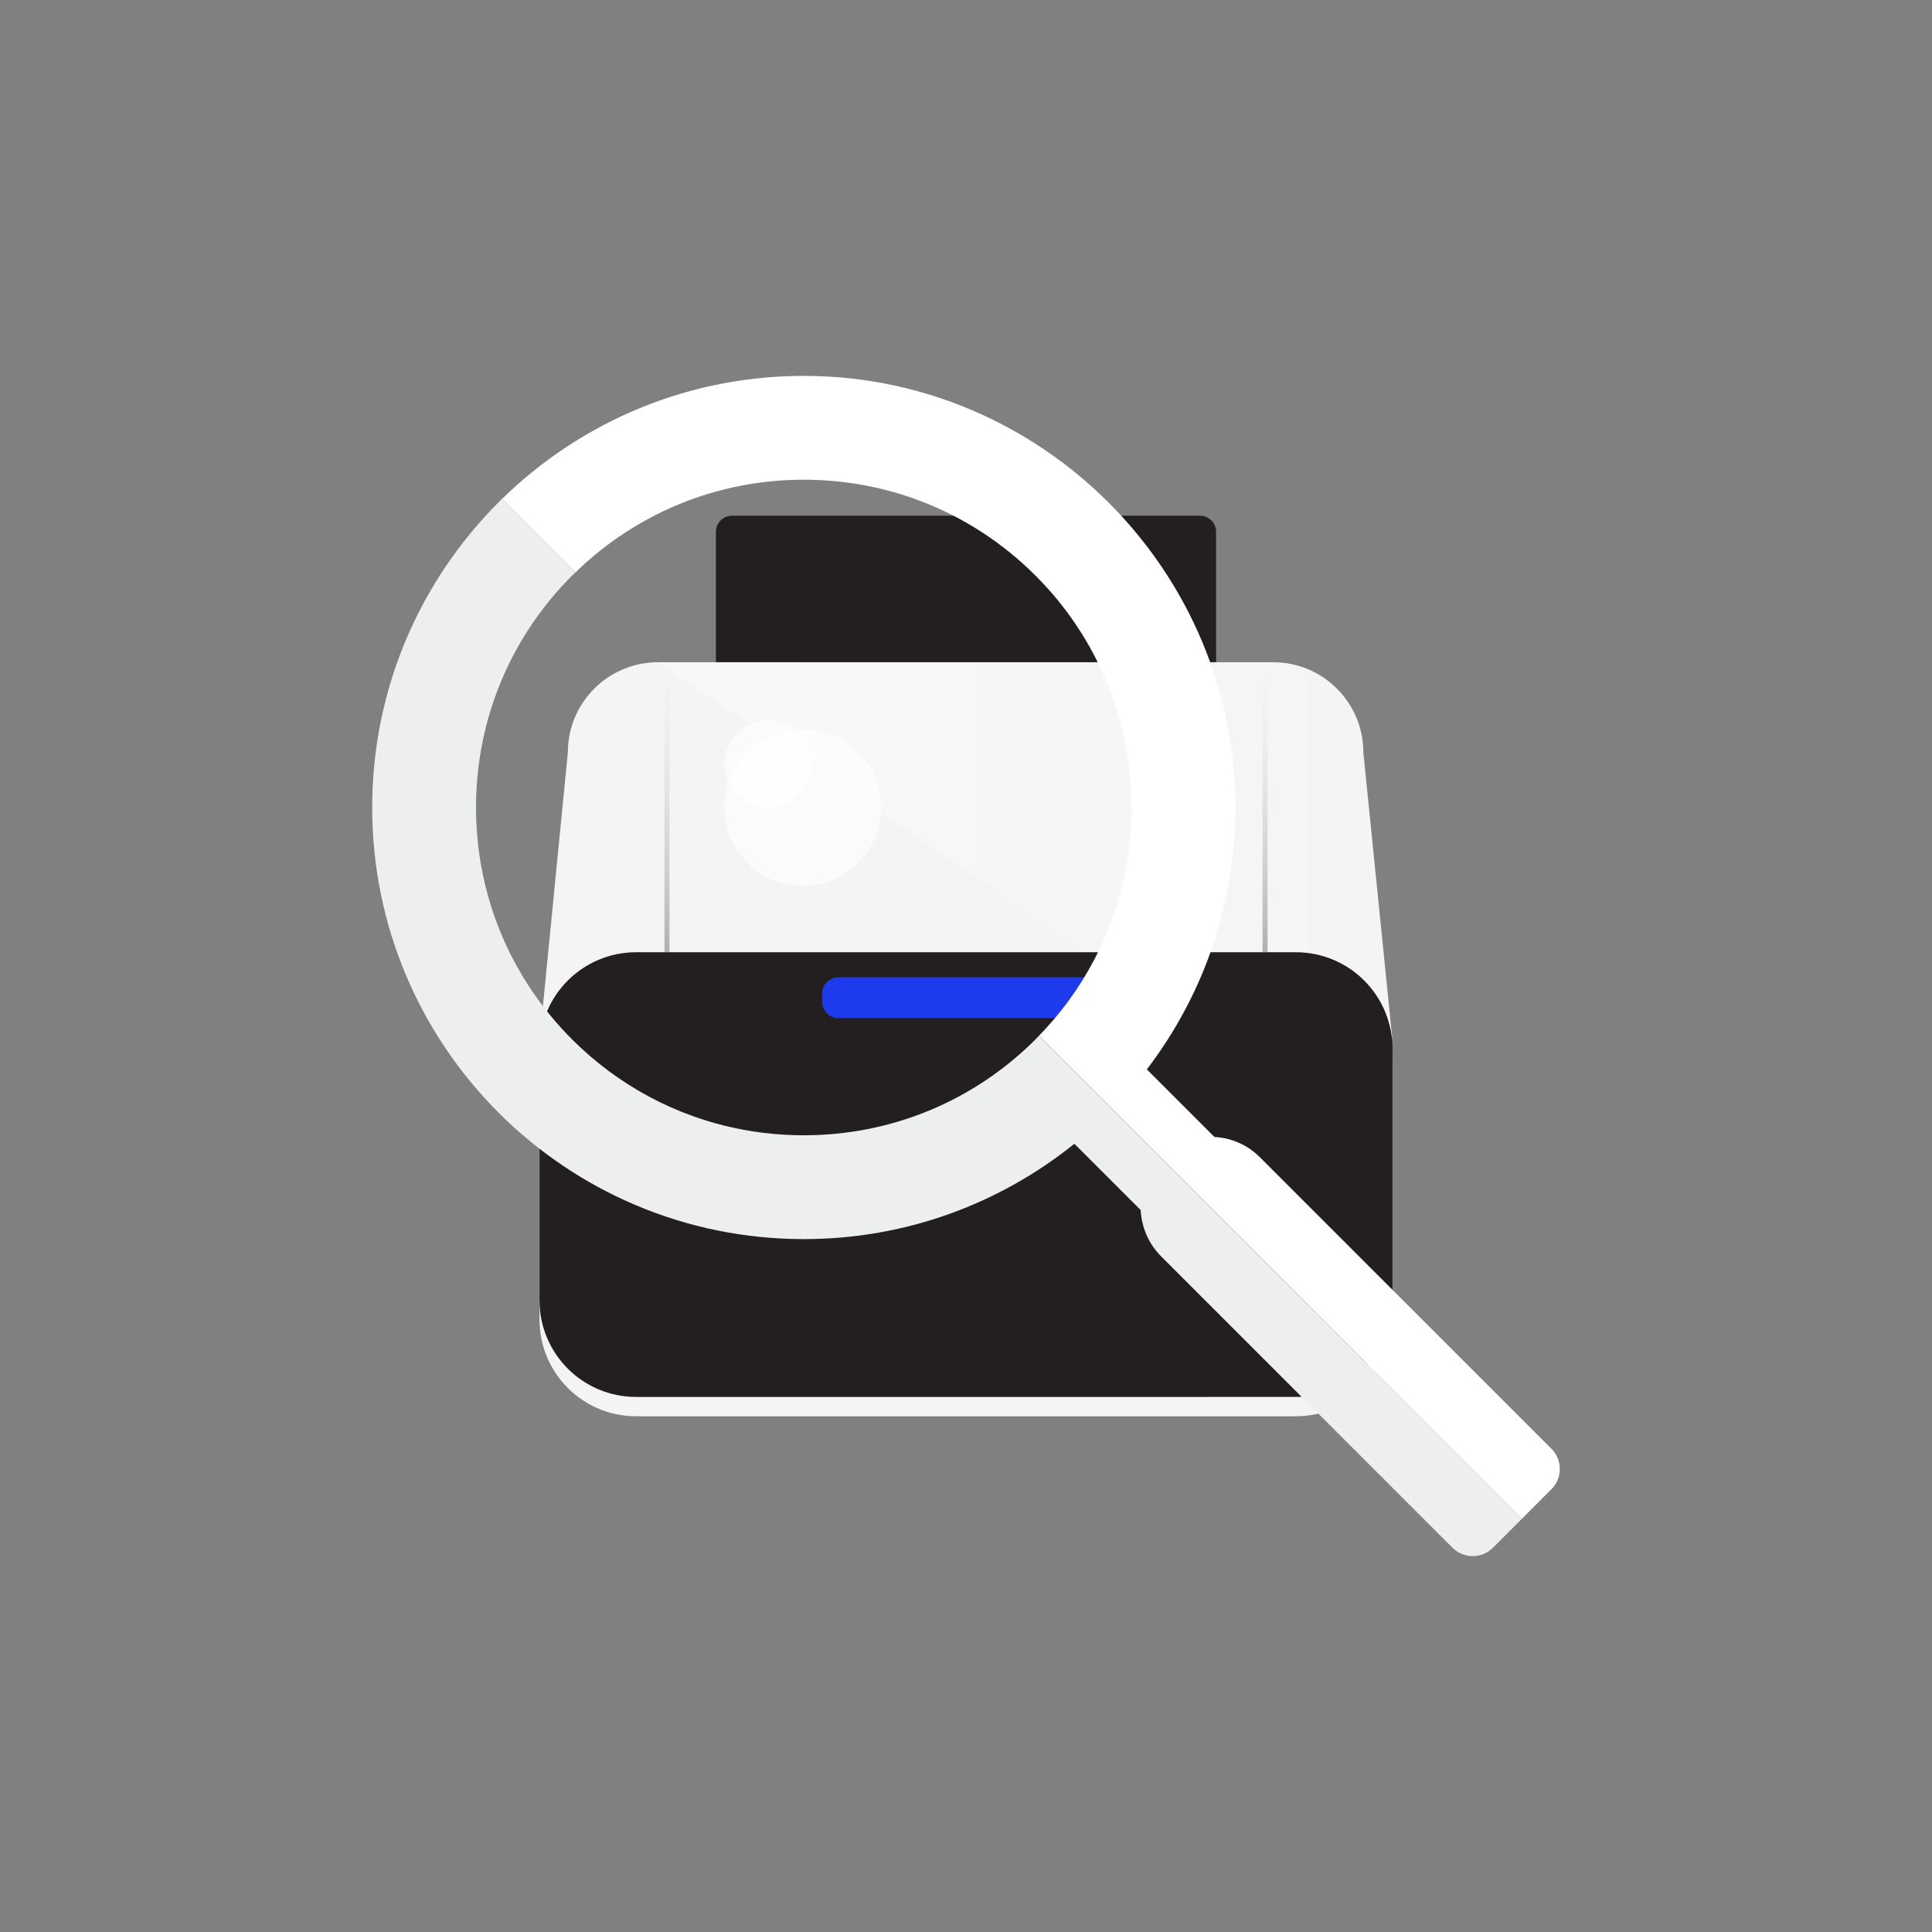 <?xml version="1.0" encoding="utf-8"?>
<!-- Generator: Adobe Illustrator 18.0.0, SVG Export Plug-In . SVG Version: 6.00 Build 0)  -->
<!DOCTYPE svg PUBLIC "-//W3C//DTD SVG 1.1//EN" "http://www.w3.org/Graphics/SVG/1.1/DTD/svg11.dtd">
<svg version="1.1" id="Layer_2" xmlns="http://www.w3.org/2000/svg" xmlns:xlink="http://www.w3.org/1999/xlink" x="0px" y="0px"
	 viewBox="0 0 512 512" style="enable-background:new 0 0 512 512;" xml:space="preserve">
<rect x="0" y="0" width="512" height="512" fill="#808080" stroke="none"/>
<g>
	<g>
		<path style="fill:#231F20;" d="M322.281,185.319c0,2.357-1.91,4.267-4.267,4.267H193.986c-2.357,0-4.267-1.91-4.267-4.267v-44.377
			c0-2.357,1.91-4.267,4.267-4.267h124.029c2.357,0,4.267,1.91,4.267,4.267V185.319z"/>
		<path style="fill:#F4F4F4;" d="M368.919,274.704c0,13.187-18.309,10.708-31.496,10.708H174.364
			c-13.187,0-31.283,2.478-31.283-10.708l7.407-75.323c0-13.187,10.69-23.876,23.876-23.876h163.059
			c13.187,0,23.876,10.69,23.876,23.876L368.919,274.704z"/>
		
			<linearGradient id="SVGID_1_" gradientUnits="userSpaceOnUse" x1="174.364" y1="282.449" x2="368.919" y2="282.449" gradientTransform="matrix(1 0 0 -1 0 513)">
			<stop  offset="0" style="stop-color:#FFFFFF"/>
			<stop  offset="1" style="stop-color:#FFFFFF;stop-opacity:0"/>
		</linearGradient>
		<path style="opacity:0.4;fill:url(#SVGID_1_);enable-background:new    ;" d="M368.919,274.704
			c0,13.187-18.309,10.708-31.496,10.708L174.364,175.505h163.059c13.187,0,23.876,10.69,23.876,23.876L368.919,274.704z"/>
		<g>
			
				<linearGradient id="SVGID_2_" gradientUnits="userSpaceOnUse" x1="226.75" y1="903.352" x2="226.75" y2="827.623" gradientTransform="matrix(1 0 0 1 -50 -651)">
				<stop  offset="0" style="stop-color:#B0B0B0"/>
				<stop  offset="1" style="stop-color:#E5E5E5;stop-opacity:0"/>
			</linearGradient>
			<rect x="176.083" y="176.623" style="fill:url(#SVGID_2_);" width="1.333" height="75.729"/>
			
				<linearGradient id="SVGID_3_" gradientUnits="userSpaceOnUse" x1="385.25" y1="903.352" x2="385.25" y2="827.623" gradientTransform="matrix(1 0 0 1 -50 -651)">
				<stop  offset="0" style="stop-color:#B0B0B0"/>
				<stop  offset="1" style="stop-color:#E5E5E5;stop-opacity:0"/>
			</linearGradient>
			<rect x="334.584" y="176.623" style="fill:url(#SVGID_3_);" width="1.333" height="75.729"/>
		</g>
		<path style="fill:#F4F4F4;" d="M369.026,349.723c0,14.14-11.462,25.602-25.602,25.602H168.576
			c-14.14,0-25.602-11.462-25.602-25.602v-66.647c0-14.14,11.462-25.602,25.602-25.602h174.848c14.14,0,25.602,11.462,25.602,25.602
			V349.723z"/>
		<path style="fill:#231F20;" d="M369.026,344.602c0,14.14-11.462,25.602-25.602,25.602H168.576
			c-14.14,0-25.602-11.462-25.602-25.602v-66.647c0-14.14,11.462-25.602,25.602-25.602h174.848c14.14,0,25.602,11.462,25.602,25.602
			V344.602z"/>
		<path style="fill:#1D3BED;" d="M294.119,265.539c0,2.357-1.91,4.267-4.267,4.267h-67.703c-2.357,0-4.267-1.91-4.267-4.267v-2.276
			c0-2.357,1.91-4.267,4.267-4.267h67.703c2.357,0,4.267,1.91,4.267,4.267V265.539z"/>
	</g>
</g>
<g>
	<path style="fill:none;" d="M274.443,152.565c-16.396-16.396-38.24-25.437-61.43-25.437c-22.752,0-44.194,8.72-60.481,24.533
		l0.005,0.005c-0.068,0.057-0.129,0.116-0.194,0.174c-0.25,0.245-0.511,0.475-0.759,0.723c-0.001,0.001-0.001,0.001-0.002,0.002
		c-7.173,7.173-12.939,15.389-17.155,24.305c-1.807,3.821-3.33,7.77-4.556,11.821c-0.818,2.7-1.505,5.446-2.056,8.229
		c-1.104,5.565-1.669,11.279-1.669,17.076c0,15.944,4.273,31.25,12.272,44.588c1.454,2.425,3.032,4.785,4.729,7.072
		c0.849,1.143,1.727,2.269,2.635,3.374c1.816,2.212,3.751,4.346,5.801,6.396c3.074,3.074,6.34,5.89,9.77,8.436
		c6.861,5.092,14.379,9.105,22.339,11.951c2.653,0.948,5.356,1.767,8.099,2.453c6.859,1.714,13.974,2.597,21.221,2.597
		c23.191,0,45.034-9.04,61.43-25.437c0.281-0.337,0.618-0.618,0.898-0.955l0.005,0.005c15.813-16.287,24.533-37.729,24.533-60.481
		C299.88,190.804,290.839,168.961,274.443,152.565z M212.732,234.771c-11.474,0-20.776-9.302-20.776-20.776
		c0-2.32,0.397-4.544,1.099-6.628c-0.697-1.484-1.099-3.135-1.099-4.883c0-6.357,5.154-11.511,11.511-11.511
		c2.631,0,5.047,0.892,6.986,2.377c0.749-0.082,1.508-0.131,2.279-0.131c11.474,0,20.776,9.302,20.776,20.776
		C233.508,225.469,224.206,234.771,212.732,234.771z"/>
	<path style="fill:#FFFFFF;" d="M108.35,167.801c0.171-0.387,0.34-0.774,0.515-1.158C108.69,167.027,108.521,167.415,108.35,167.801
		z"/>
	<path style="fill:#FFFFFF;" d="M104.264,178.468c0.155-0.475,0.308-0.95,0.469-1.422
		C104.572,177.518,104.419,177.994,104.264,178.468z"/>
	<path style="fill:#FFFFFF;" d="M105.186,175.761c0.162-0.456,0.322-0.914,0.489-1.368
		C105.508,174.847,105.348,175.305,105.186,175.761z"/>
	<path style="fill:#FFFFFF;" d="M109.537,165.205c0.169-0.358,0.336-0.717,0.509-1.072
		C109.873,164.488,109.706,164.847,109.537,165.205z"/>
	<path style="fill:#FFFFFF;" d="M106.176,173.076c0.166-0.433,0.33-0.867,0.501-1.298
		C106.506,172.209,106.342,172.643,106.176,173.076z"/>
	<path style="fill:#FFFFFF;" d="M107.232,170.421c0.169-0.41,0.336-0.821,0.51-1.229C107.568,169.6,107.401,170.011,107.232,170.421
		z"/>
	<path style="fill:#FFFFFF;" d="M110.791,162.634c0.163-0.324,0.325-0.649,0.491-0.972
		C111.115,161.984,110.954,162.309,110.791,162.634z"/>
	<path style="fill:#FFFFFF;" d="M116.435,152.69c0.108-0.17,0.215-0.34,0.324-0.51C116.649,152.35,116.543,152.52,116.435,152.69z"
		/>
	<path style="fill:#FFFFFF;" d="M114.929,155.126c0.128-0.213,0.255-0.427,0.385-0.639
		C115.184,154.699,115.057,154.913,114.929,155.126z"/>
	<path style="fill:#FFFFFF;" d="M112.105,160.1c0.156-0.291,0.31-0.583,0.468-0.873C112.416,159.517,112.261,159.809,112.105,160.1z
		"/>
	<path style="fill:#FFFFFF;" d="M113.485,157.598c0.144-0.254,0.287-0.509,0.433-0.762
		C113.772,157.089,113.629,157.344,113.485,157.598z"/>
	<path style="fill:#FFFFFF;" d="M98.704,210.097c0.023-0.679,0.044-1.359,0.078-2.035C98.748,208.738,98.727,209.418,98.704,210.097
		z"/>
	<path style="fill:#FFFFFF;" d="M99.737,198.088c0.077-0.551,0.15-1.102,0.234-1.65C99.887,196.986,99.813,197.538,99.737,198.088z"
		/>
	<path style="fill:#FFFFFF;" d="M99.075,203.94c0.05-0.578,0.097-1.157,0.156-1.733C99.173,202.782,99.126,203.362,99.075,203.94z"
		/>
	<path style="fill:#FFFFFF;" d="M98.853,206.948c0.037-0.608,0.071-1.216,0.117-1.822C98.924,205.731,98.89,206.34,98.853,206.948z"
		/>
	<path style="fill:#FFFFFF;" d="M98.631,213.995c0-0.995,0.013-1.987,0.038-2.976C98.644,212.008,98.631,213,98.631,213.995z"/>
	<path style="fill:#FFFFFF;" d="M118.003,150.29c0.083-0.123,0.165-0.247,0.248-0.37
		C118.168,150.042,118.086,150.166,118.003,150.29z"/>
	<path style="fill:#FFFFFF;" d="M102.625,183.957c0.137-0.505,0.272-1.01,0.416-1.513
		C102.896,182.947,102.762,183.452,102.625,183.957z"/>
	<path style="fill:#FFFFFF;" d="M101.907,186.739c0.126-0.517,0.251-1.035,0.384-1.55
		C102.158,185.703,102.034,186.222,101.907,186.739z"/>
	<path style="fill:#FFFFFF;" d="M103.41,181.201c0.147-0.491,0.292-0.984,0.445-1.472
		C103.702,180.218,103.557,180.71,103.41,181.201z"/>
	<path style="fill:#FFFFFF;" d="M100.682,192.367c0.103-0.536,0.202-1.072,0.312-1.605
		C100.884,191.294,100.784,191.831,100.682,192.367z"/>
	<path style="fill:#FFFFFF;" d="M100.173,195.218c0.09-0.544,0.177-1.089,0.274-1.631
		C100.35,194.129,100.263,194.674,100.173,195.218z"/>
	<path style="fill:#FFFFFF;" d="M101.259,189.545c0.115-0.529,0.228-1.058,0.35-1.584
		C101.487,188.487,101.374,189.016,101.259,189.545z"/>
	<path style="fill:#FFFFFF;" d="M99.37,201.001c0.064-0.563,0.124-1.128,0.196-1.689C99.494,199.873,99.433,200.438,99.37,201.001z"
		/>
	<path style="fill:#FFFFFF;" d="M121.322,145.603c0.017-0.023,0.034-0.046,0.051-0.069
		C121.356,145.557,121.339,145.58,121.322,145.603z"/>
	<path style="fill:#FFFFFF;" d="M191.791,298.265c-2.744-0.686-5.446-1.505-8.099-2.453
		C186.345,296.761,189.047,297.579,191.791,298.265z"/>
	<path style="fill:#FFFFFF;" d="M183.692,295.812c-7.96-2.846-15.479-6.859-22.339-11.951
		C168.213,288.953,175.731,292.967,183.692,295.812z"/>
	<path style="fill:#FFFFFF;" d="M213.012,127.128c24.736,0,47.94,10.286,64.635,28.813c13.684,15.185,21.561,34.876,22.19,55.307
		c0.731,23.769-8.043,46.288-24.491,63.229l127.992,127.992l7.812-7.812c2.958-2.958,2.958-7.753,0-10.711l-77.243-77.243
		c-3.369-3.369-7.693-5.166-12.073-5.391l-17.913-17.913c15.402-20.164,24.28-45.558,23.413-73.091
		c-1.913-60.766-51.813-109.787-112.602-110.682c-31.795-0.468-60.663,12.045-81.664,32.574l19.461,19.461
		C168.818,135.848,190.26,127.128,213.012,127.128z"/>
	<path style="fill:#FFFFFF;" d="M143.146,265.655c-1.697-2.287-3.275-4.647-4.729-7.072
		C139.871,261.008,141.449,263.368,143.146,265.655z"/>
	<path style="fill:#FFFFFF;" d="M119.632,147.927c0.053-0.074,0.105-0.149,0.158-0.223
		C119.737,147.777,119.685,147.852,119.632,147.927z"/>
	<path style="fill:#FFFFFF;" d="M151.584,152.563c0.248-0.248,0.508-0.478,0.759-0.723
		C152.089,152.065,151.851,152.295,151.584,152.563z"/>
	<path style="fill:#FFFFFF;" d="M145.781,269.029c1.816,2.212,3.751,4.346,5.801,6.396c3.074,3.074,6.34,5.89,9.77,8.436
		c-3.43-2.546-6.696-5.362-9.77-8.436C149.532,273.376,147.598,271.241,145.781,269.029z"/>
	<path style="opacity:0.64;fill:#FFFFFF;enable-background:new    ;" d="M210.452,193.35c-1.939-1.485-4.355-2.377-6.986-2.377
		c-6.357,0-11.511,5.154-11.511,11.511c0,1.748,0.401,3.399,1.099,4.883C195.589,199.839,202.306,194.239,210.452,193.35z"/>
	<path style="opacity:0.64;fill:#FFFFFF;enable-background:new    ;" d="M212.732,193.219c-0.771,0-1.53,0.049-2.279,0.131
		c2.747,2.104,4.525,5.407,4.525,9.134c0,6.357-5.154,11.511-11.511,11.511c-4.609,0-8.574-2.715-10.413-6.628
		c-0.702,2.084-1.099,4.307-1.099,6.628c0,11.474,9.302,20.776,20.776,20.776c11.474,0,20.776-9.302,20.776-20.776
		C233.508,202.521,224.206,193.219,212.732,193.219z"/>
	<path style="opacity:0.64;fill:#FFFFFF;enable-background:new    ;" d="M203.466,213.995c6.357,0,11.511-5.154,11.511-11.511
		c0-3.727-1.779-7.03-4.525-9.134c-8.146,0.89-14.863,6.49-17.398,14.018C194.892,211.28,198.857,213.995,203.466,213.995z"/>
	<path style="opacity:0.64;fill:#FFFFFF;enable-background:new    ;" d="M203.466,213.995c6.357,0,11.511-5.154,11.511-11.511
		c0-3.727-1.779-7.03-4.525-9.134c-8.146,0.89-14.863,6.49-17.398,14.018C194.892,211.28,198.857,213.995,203.466,213.995z"/>
	<path style="fill:#EDEFEF;" d="M101.609,187.961c0.095-0.409,0.199-0.815,0.298-1.222
		C101.808,187.146,101.704,187.552,101.609,187.961z"/>
	<path style="fill:#EDEFEF;" d="M99.971,196.438c0.063-0.408,0.135-0.813,0.202-1.22C100.106,195.625,100.034,196.03,99.971,196.438
		z"/>
	<path style="fill:#EDEFEF;" d="M100.994,190.762c0.084-0.407,0.177-0.811,0.265-1.217
		C101.17,189.95,101.078,190.354,100.994,190.762z"/>
	<path style="fill:#EDEFEF;" d="M274.443,275.425c0.31-0.31,0.599-0.635,0.904-0.949l-0.005-0.005
		C275.06,274.808,274.724,275.089,274.443,275.425z"/>
	<path style="fill:#EDEFEF;" d="M102.291,185.189c0.107-0.412,0.222-0.821,0.333-1.232
		C102.513,184.368,102.398,184.777,102.291,185.189z"/>
	<path style="fill:#EDEFEF;" d="M151.584,152.563c-0.001,0.001-0.001,0.001-0.002,0.002c-7.173,7.173-12.939,15.389-17.155,24.305
		c4.216-8.915,9.982-17.131,17.155-24.305C151.583,152.564,151.583,152.563,151.584,152.563z"/>
	<path style="fill:#EDEFEF;" d="M98.669,211.019c0.008-0.308,0.025-0.615,0.035-0.922C98.694,210.405,98.677,210.711,98.669,211.019
		z"/>
	<path style="fill:#EDEFEF;" d="M98.782,208.062c0.019-0.372,0.048-0.742,0.071-1.114C98.83,207.319,98.801,207.689,98.782,208.062z
		"/>
	<path style="fill:#EDEFEF;" d="M98.97,205.126c0.03-0.397,0.071-0.791,0.105-1.186C99.041,204.335,99.001,204.729,98.97,205.126z"
		/>
	<path style="fill:#EDEFEF;" d="M103.04,182.445c0.119-0.416,0.246-0.829,0.37-1.243
		C103.286,181.616,103.159,182.028,103.04,182.445z"/>
	<path style="fill:#EDEFEF;" d="M100.448,193.587c0.074-0.408,0.156-0.814,0.234-1.22
		C100.604,192.774,100.521,193.179,100.448,193.587z"/>
	<path style="fill:#EDEFEF;" d="M99.566,199.313c0.052-0.41,0.115-0.816,0.171-1.224C99.68,198.496,99.618,198.903,99.566,199.313z"
		/>
	<path style="fill:#EDEFEF;" d="M99.232,202.207c0.041-0.403,0.092-0.804,0.138-1.206C99.324,201.403,99.273,201.804,99.232,202.207
		z"/>
	<path style="fill:#EDEFEF;" d="M133.07,132.199l-0.018-0.018c-4.227,4.138-8.129,8.605-11.679,13.353
		C124.924,140.789,128.84,136.334,133.07,132.199z"/>
	<path style="fill:#EDEFEF;" d="M129.87,188.69c1.227-4.051,2.749-8,4.556-11.821C132.62,180.69,131.097,184.639,129.87,188.69z"/>
	<path style="fill:#EDEFEF;" d="M116.758,152.181c0.409-0.635,0.824-1.265,1.245-1.891
		C117.583,150.916,117.167,151.546,116.758,152.181z"/>
	<path style="fill:#EDEFEF;" d="M111.281,161.662c0.27-0.523,0.546-1.043,0.824-1.562
		C111.828,160.619,111.551,161.138,111.281,161.662z"/>
	<path style="fill:#EDEFEF;" d="M119.79,147.703c0.503-0.706,1.013-1.407,1.532-2.101
		C120.804,146.297,120.293,146.997,119.79,147.703z"/>
	<path style="fill:#EDEFEF;" d="M110.046,164.133c0.244-0.502,0.494-1.001,0.745-1.499
		C110.54,163.132,110.289,163.63,110.046,164.133z"/>
	<path style="fill:#EDEFEF;" d="M112.574,159.227c0.299-0.546,0.604-1.088,0.911-1.629
		C113.178,158.139,112.872,158.681,112.574,159.227z"/>
	<path style="fill:#EDEFEF;" d="M108.865,166.643c0.219-0.482,0.445-0.96,0.671-1.438
		C109.311,165.683,109.085,166.161,108.865,166.643z"/>
	<path style="fill:#EDEFEF;" d="M113.918,156.836c0.332-0.574,0.67-1.143,1.011-1.71
		C114.588,155.693,114.249,156.262,113.918,156.836z"/>
	<path style="fill:#EDEFEF;" d="M152.531,151.661c-0.062,0.06-0.126,0.119-0.188,0.179c0.065-0.057,0.125-0.117,0.194-0.174
		L152.531,151.661z"/>
	<path style="fill:#EDEFEF;" d="M106.677,171.778c0.181-0.455,0.368-0.906,0.555-1.357
		C107.046,170.873,106.858,171.324,106.677,171.778z"/>
	<path style="fill:#EDEFEF;" d="M118.251,149.919c0.454-0.669,0.914-1.333,1.381-1.993
		C119.165,148.586,118.704,149.25,118.251,149.919z"/>
	<path style="fill:#EDEFEF;" d="M107.742,169.192c0.199-0.466,0.404-0.928,0.609-1.391
		C108.146,168.264,107.94,168.726,107.742,169.192z"/>
	<path style="fill:#EDEFEF;" d="M103.855,179.729c0.132-0.422,0.272-0.841,0.409-1.261
		C104.127,178.888,103.987,179.307,103.855,179.729z"/>
	<path style="fill:#EDEFEF;" d="M104.733,177.046c0.147-0.43,0.301-0.857,0.453-1.285
		C105.034,176.189,104.88,176.616,104.733,177.046z"/>
	<path style="fill:#EDEFEF;" d="M115.313,154.487c0.368-0.603,0.743-1.201,1.121-1.796
		C116.056,153.286,115.681,153.884,115.313,154.487z"/>
	<path style="fill:#EDEFEF;" d="M105.675,174.393c0.163-0.441,0.333-0.879,0.501-1.317
		C106.008,173.515,105.838,173.952,105.675,174.393z"/>
	<path style="fill:#EDEFEF;" d="M127.814,196.919c0.552-2.783,1.238-5.528,2.056-8.229
		C129.052,191.39,128.366,194.136,127.814,196.919z"/>
	<path style="fill:#EDEFEF;" d="M275.347,274.476c-0.305,0.314-0.594,0.639-0.904,0.949c-16.396,16.396-38.24,25.437-61.43,25.437
		c-7.247,0-14.363-0.883-21.221-2.597c-2.744-0.686-5.446-1.505-8.099-2.453c-7.96-2.846-15.479-6.859-22.339-11.951
		c-3.43-2.546-6.696-5.362-9.77-8.436c-2.05-2.05-3.984-4.184-5.801-6.396c-0.908-1.106-1.787-2.231-2.635-3.374
		c-1.697-2.287-3.275-4.647-4.729-7.072c-7.999-13.338-12.272-28.644-12.272-44.588c0-5.798,0.565-11.511,1.669-17.076
		c0.552-2.783,1.238-5.528,2.056-8.229c1.227-4.051,2.749-8,4.556-11.821c4.216-8.915,9.982-17.131,17.155-24.305
		c0.001-0.001,0.001-0.001,0.002-0.002c0.268-0.268,0.505-0.498,0.759-0.723c0.062-0.061,0.126-0.119,0.188-0.179l-19.461-19.461
		c-4.23,4.135-8.146,8.589-11.697,13.334c-0.017,0.023-0.034,0.046-0.051,0.069c-0.518,0.694-1.029,1.395-1.532,2.101
		c-0.053,0.074-0.105,0.149-0.158,0.223c-0.467,0.659-0.928,1.323-1.381,1.993c-0.083,0.123-0.165,0.247-0.248,0.37
		c-0.421,0.626-0.836,1.256-1.245,1.891c-0.109,0.169-0.216,0.34-0.324,0.51c-0.379,0.595-0.753,1.194-1.121,1.796
		c-0.129,0.212-0.256,0.426-0.385,0.639c-0.341,0.567-0.679,1.136-1.011,1.71c-0.146,0.253-0.289,0.508-0.433,0.762
		c-0.307,0.541-0.612,1.083-0.911,1.629c-0.158,0.29-0.312,0.582-0.468,0.873c-0.278,0.519-0.554,1.038-0.824,1.562
		c-0.166,0.322-0.328,0.648-0.491,0.972c-0.251,0.498-0.501,0.997-0.745,1.499c-0.173,0.356-0.34,0.715-0.509,1.072
		c-0.226,0.478-0.452,0.956-0.671,1.438c-0.175,0.384-0.344,0.772-0.515,1.158c-0.205,0.463-0.41,0.925-0.609,1.391
		c-0.174,0.408-0.341,0.819-0.51,1.229c-0.186,0.452-0.374,0.903-0.555,1.357c-0.171,0.431-0.335,0.865-0.501,1.298
		c-0.168,0.438-0.338,0.876-0.501,1.317c-0.167,0.454-0.328,0.911-0.489,1.368c-0.152,0.428-0.306,0.855-0.453,1.285
		c-0.161,0.472-0.314,0.947-0.469,1.422c-0.137,0.42-0.277,0.839-0.409,1.261c-0.153,0.489-0.298,0.981-0.445,1.472
		c-0.124,0.414-0.251,0.827-0.37,1.243c-0.144,0.502-0.279,1.008-0.416,1.513c-0.111,0.41-0.226,0.82-0.333,1.232
		c-0.133,0.514-0.258,1.033-0.384,1.55c-0.1,0.407-0.203,0.813-0.298,1.222c-0.122,0.526-0.235,1.055-0.35,1.584
		c-0.088,0.406-0.181,0.81-0.265,1.217c-0.11,0.533-0.21,1.07-0.312,1.605c-0.078,0.407-0.16,0.812-0.234,1.22
		c-0.098,0.542-0.184,1.087-0.274,1.631c-0.067,0.407-0.139,0.812-0.202,1.22c-0.084,0.548-0.158,1.1-0.234,1.65
		c-0.057,0.408-0.119,0.815-0.171,1.224c-0.072,0.561-0.132,1.125-0.196,1.689c-0.045,0.402-0.096,0.802-0.138,1.206
		c-0.059,0.576-0.106,1.155-0.156,1.733c-0.034,0.396-0.075,0.79-0.105,1.186c-0.046,0.605-0.08,1.214-0.117,1.822
		c-0.023,0.372-0.052,0.741-0.071,1.114c-0.035,0.676-0.056,1.356-0.078,2.035c-0.01,0.308-0.027,0.614-0.035,0.922
		c-0.025,0.989-0.038,1.981-0.038,2.976c0,63.171,51.211,114.382,114.382,114.382c27.178,0,52.109-9.49,71.706-25.268l17.576,17.576
		c0.225,4.436,2.021,8.872,5.391,12.241l77.243,77.243c2.958,2.958,7.753,2.958,10.711,0l7.7-7.7L275.347,274.476z"/>
</g>
</svg>
